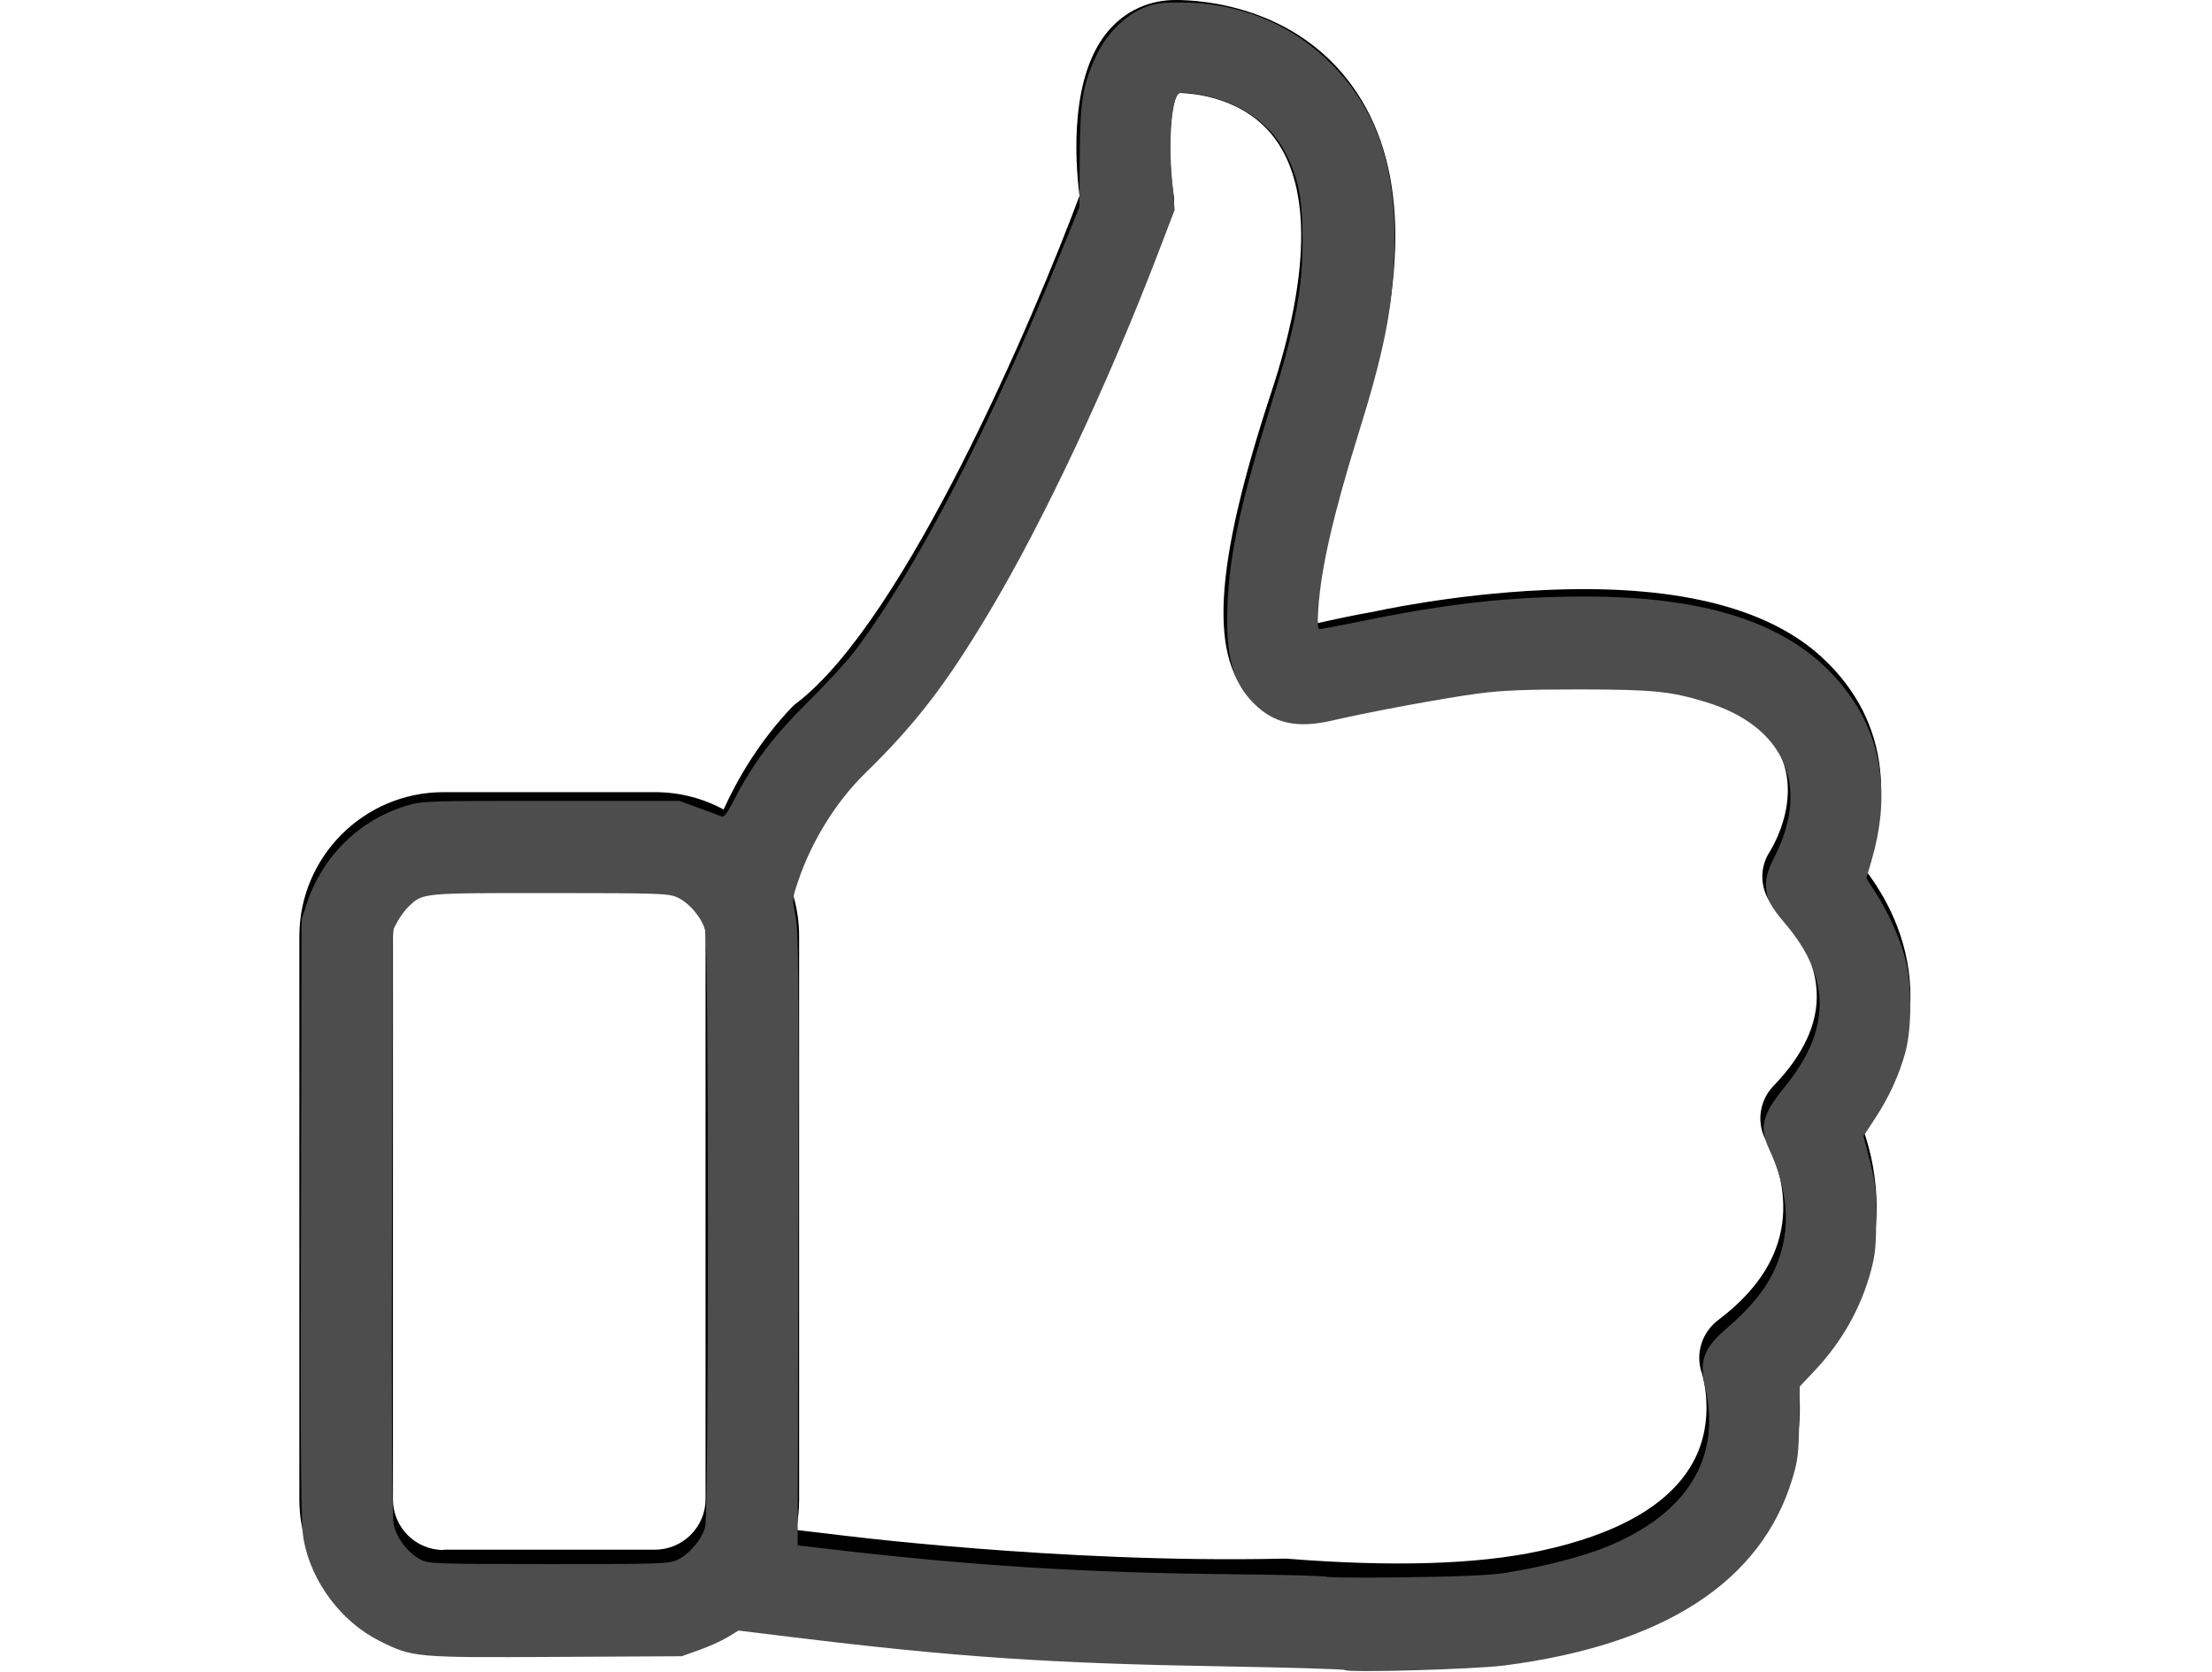 <?xml version="1.0" encoding="UTF-8" standalone="no"?>
<svg
   xmlns:dc="http://purl.org/dc/elements/1.1/"
   xmlns:cc="http://creativecommons.org/ns#"
   xmlns:rdf="http://www.w3.org/1999/02/22-rdf-syntax-ns#"
   xmlns:svg="http://www.w3.org/2000/svg"
   xmlns="http://www.w3.org/2000/svg"
   xmlns:sodipodi="http://sodipodi.sourceforge.net/DTD/sodipodi-0.dtd"
   xmlns:inkscape="http://www.inkscape.org/namespaces/inkscape"
   id="body_1"
   width="41"
   height="31"
   version="1.1"
   sodipodi:docname="like-res.svg"
   inkscape:version="1.0.1 (c497b03c, 2020-09-10)">
  <defs
     id="defs277" />
  <sodipodi:namedview
     pagecolor="#ffffff"
     bordercolor="#666666"
     borderopacity="1"
     objecttolerance="10"
     gridtolerance="10"
     guidetolerance="10"
     inkscape:pageopacity="0"
     inkscape:pageshadow="2"
     inkscape:window-width="1680"
     inkscape:window-height="1005"
     id="namedview275"
     showgrid="false"
     inkscape:zoom="23.709677"
     inkscape:cx="20.5"
     inkscape:cy="15.5"
     inkscape:window-x="0"
     inkscape:window-y="23"
     inkscape:window-maximized="0"
     inkscape:current-layer="body_1" />
  <g
     transform="matrix(0.04 0 0 0.04 0 0)"
     id="g272">
    <path
       transform="matrix(1.606 0 0 1.606 128 0)"
       d="M457.575 325.1C 467.375 312.6 472.075 299.2 471.475 285.4C 470.875 270.2 464.075 258.3 458.475 251C 464.975 234.8 467.475 209.3 445.775 189.5C 429.875 175 402.875 168.5 365.475 170.3C 339.175 171.5 317.175 176.4 316.275 176.6L316.275 176.6L316.175 176.6C 311.175 177.5 305.875 178.6 300.475 179.8C 300.075 173.4 301.175 157.5 312.975 121.7C 326.975 79.1 326.175 46.5 310.375 24.7C 293.775 1.8 267.275 3.814697E-06 259.475 3.814697E-06C 251.975 3.814697E-06 245.075 3.1 240.175 8.8C 229.075 21.7 230.375 45.5 231.775 56.5C 218.575 91.9 181.575 178.7 150.275 202.8C 149.675 203.2 149.175 203.7 148.675 204.2C 139.475 213.9 133.275 224.4 129.075 233.6C 123.175 230.4 116.475 228.6 109.275 228.6L109.275 228.6L48.275 228.6C 25.275 228.6 6.675 247.3 6.675 270.2L6.675 270.2L6.675 432.7C 6.675 455.7 25.375 474.3 48.275 474.3L48.275 474.3L109.275 474.3C 118.175 474.3 126.475 471.5 133.275 466.7L133.275 466.7L156.775 469.5C 160.375 470 224.375 478.1 290.075 476.8C 301.975 477.7 313.175 478.2 323.575 478.2C 341.475 478.2 357.075 476.8 370.075 474C 400.675 467.5 421.575 454.5 432.175 435.4C 440.275 420.8 440.275 406.3 438.975 397.1C 458.875 379.1 462.375 359.2 461.675 345.2C 461.275 337.1 459.475 330.2 457.575 325.1zM48.275 447.3C 40.175 447.3 33.675 440.7 33.675 432.7L33.675 432.7L33.675 270.1C 33.675 262 40.275 255.5 48.275 255.5L48.275 255.5L109.275 255.5C 117.375 255.5 123.875 262.1 123.875 270.1L123.875 270.1L123.875 432.6C 123.875 440.7 117.275 447.2 109.275 447.2L109.275 447.2L48.275 447.2L48.275 447.3zM431.975 313.4C 427.775 317.8 426.975 324.5 430.175 329.7C 430.175 329.8 434.275 336.8 434.775 346.4C 435.475 359.5 429.175 371.1 415.975 381C 411.275 384.6 409.375 390.8 411.375 396.4C 411.375 396.5 415.675 409.7 408.675 422.2C 401.975 434.2 387.075 442.8 364.475 447.6C 346.375 451.5 321.775 452.2 291.575 449.8C 291.175 449.8 290.675 449.8 290.175 449.8C 225.875 451.2 160.875 442.8 160.175 442.7L160.175 442.7L160.075 442.7L149.975 441.5C 150.575 438.7 150.875 435.7 150.875 432.7L150.875 432.7L150.875 270.1C 150.875 265.8 150.175 261.6 148.975 257.7C 150.775 251 155.775 236.1 167.575 223.4C 212.475 187.8 256.375 67.7 258.275 62.5C 259.075 60.4 259.275 58.1 258.875 55.8C 257.175 44.6 257.775 30.9 260.175 26.8C 265.475 26.9 279.775 28.4 288.375 40.3C 298.575 54.4 298.175 79.6 287.175 113C 270.375 163.9 268.975 190.7 282.275 202.5C 288.875 208.4 297.675 208.7 304.075 206.4C 310.175 205 315.975 203.8 321.475 202.9C 321.875 202.8 322.375 202.7 322.775 202.6C 353.475 195.9 408.475 191.8 427.575 209.2C 443.775 224 432.275 243.6 430.975 245.7C 427.275 251.3 428.375 258.6 433.375 263.1C 433.475 263.2 443.975 273.1 444.475 286.4C 444.875 295.3 440.675 304.4 431.975 313.4z"
       stroke="none"
       fill="#000000"
       fill-rule="nonzero"
       id="path270" />
  </g>
  <path
     style="fill:#4d4d4d;stroke-width:0.042"
     d="m 24.922,30.959 c -0.015,-0.016 -1.021,-0.046 -2.235,-0.067 -3.224,-0.054 -4.993,-0.174 -8.007,-0.543 l -0.991,-0.121 -0.203,0.123 c -0.112,0.068 -0.349,0.175 -0.527,0.238 l -0.324,0.115 -2.32,0.012 C 7.689,30.731 7.649,30.727 7.034,30.42 6.328,30.066 5.775,29.331 5.63,28.553 5.576,28.261 5.569,27.434 5.579,22.627 l 0.011,-5.587 0.098,-0.295 c 0.29,-0.87 0.961,-1.534 1.821,-1.8 0.315,-0.098 0.325,-0.098 2.699,-0.098 h 2.383 l 0.359,0.13 c 0.197,0.071 0.387,0.143 0.422,0.158 0.047,0.021 0.105,-0.054 0.231,-0.299 0.349,-0.682 0.725,-1.182 1.374,-1.824 0.34,-0.336 0.732,-0.764 0.872,-0.95 1.151,-1.531 2.493,-4.123 3.798,-7.338 l 0.36,-0.886 0.006,-0.928 c 0.007,-1.041 0.052,-1.326 0.301,-1.867 0.186,-0.405 0.532,-0.757 0.883,-0.898 0.218,-0.088 0.319,-0.101 0.738,-0.098 1.005,0.007 1.945,0.378 2.65,1.048 0.926,0.88 1.308,1.969 1.259,3.588 -0.032,1.045 -0.19,1.838 -0.683,3.416 -0.442,1.418 -0.677,2.444 -0.725,3.174 -0.019,0.294 -0.013,0.39 0.026,0.39 0.028,0 0.368,-0.065 0.755,-0.144 1.614,-0.33 2.745,-0.457 4.12,-0.46 2.547,-0.006 4.137,0.606 5.018,1.933 0.545,0.821 0.662,1.838 0.338,2.948 l -0.1,0.342 0.164,0.253 c 0.236,0.365 0.449,0.835 0.554,1.223 0.127,0.47 0.129,1.295 0.004,1.754 -0.114,0.42 -0.301,0.827 -0.563,1.226 l -0.212,0.323 0.118,0.457 c 0.102,0.398 0.118,0.536 0.117,1.068 -1.27e-4,0.504 -0.017,0.675 -0.096,0.97 -0.185,0.691 -0.54,1.321 -1.046,1.856 l -0.273,0.29 -0.012,0.667 c -0.01,0.583 -0.026,0.714 -0.126,1.044 -0.578,1.911 -2.38,3.08 -5.34,3.462 -0.55,0.071 -2.908,0.138 -2.959,0.084 z m 3.044,-1.812 c 0.63,-0.1 1.359,-0.289 1.794,-0.464 1.496,-0.603 2.147,-1.638 1.85,-2.942 -0.119,-0.524 -0.041,-0.741 0.408,-1.128 0.609,-0.525 0.911,-0.984 1.037,-1.573 0.111,-0.522 0.02,-1.127 -0.26,-1.729 -0.193,-0.415 -0.136,-0.644 0.293,-1.172 0.852,-1.047 0.853,-2.011 0.003,-3.014 -0.29,-0.342 -0.358,-0.481 -0.358,-0.727 1.27e-4,-0.152 0.042,-0.285 0.166,-0.53 0.66,-1.304 0.165,-2.411 -1.274,-2.851 -0.662,-0.203 -0.988,-0.235 -2.351,-0.236 -1,-4.85e-4 -1.418,0.016 -1.877,0.076 -0.599,0.078 -2.012,0.339 -2.693,0.498 -0.657,0.154 -1.088,0.061 -1.462,-0.313 -0.393,-0.393 -0.523,-0.863 -0.492,-1.781 0.033,-0.967 0.24,-1.929 0.808,-3.752 0.463,-1.485 0.591,-2.164 0.585,-3.101 -0.004,-0.737 -0.076,-1.097 -0.311,-1.563 -0.307,-0.608 -0.946,-1.014 -1.756,-1.116 -0.195,-0.024 -0.223,-0.018 -0.267,0.063 -0.103,0.193 -0.144,0.879 -0.089,1.503 l 0.053,0.596 -0.305,0.796 c -0.93,2.43 -2.126,4.974 -3.126,6.65 -0.807,1.352 -1.369,2.083 -2.306,2.998 -0.541,0.528 -0.996,1.263 -1.247,2.014 -0.105,0.314 -0.106,0.327 -0.044,0.625 0.055,0.264 0.062,1.061 0.052,5.989 l -0.012,5.685 0.612,0.072 c 2.64,0.309 4.704,0.437 7.457,0.464 0.935,0.009 1.713,0.03 1.729,0.046 0.016,0.016 0.684,0.021 1.484,0.01 1.072,-0.015 1.572,-0.038 1.898,-0.09 z M 12.552,28.917 c 0.223,-0.101 0.462,-0.384 0.52,-0.616 0.066,-0.261 0.066,-10.789 0,-11.05 -0.059,-0.232 -0.297,-0.515 -0.52,-0.616 -0.159,-0.072 -0.325,-0.078 -2.355,-0.079 -2.383,-0.001 -2.357,-0.003 -2.617,0.244 -0.066,0.063 -0.161,0.19 -0.211,0.282 l -0.091,0.169 -0.013,5.399 c -0.009,3.821 5.213e-4,5.462 0.033,5.615 0.054,0.25 0.265,0.524 0.501,0.648 0.146,0.077 0.264,0.081 2.368,0.082 2.062,8.73e-4 2.226,-0.004 2.385,-0.077 z"
     id="path281" />
</svg>
